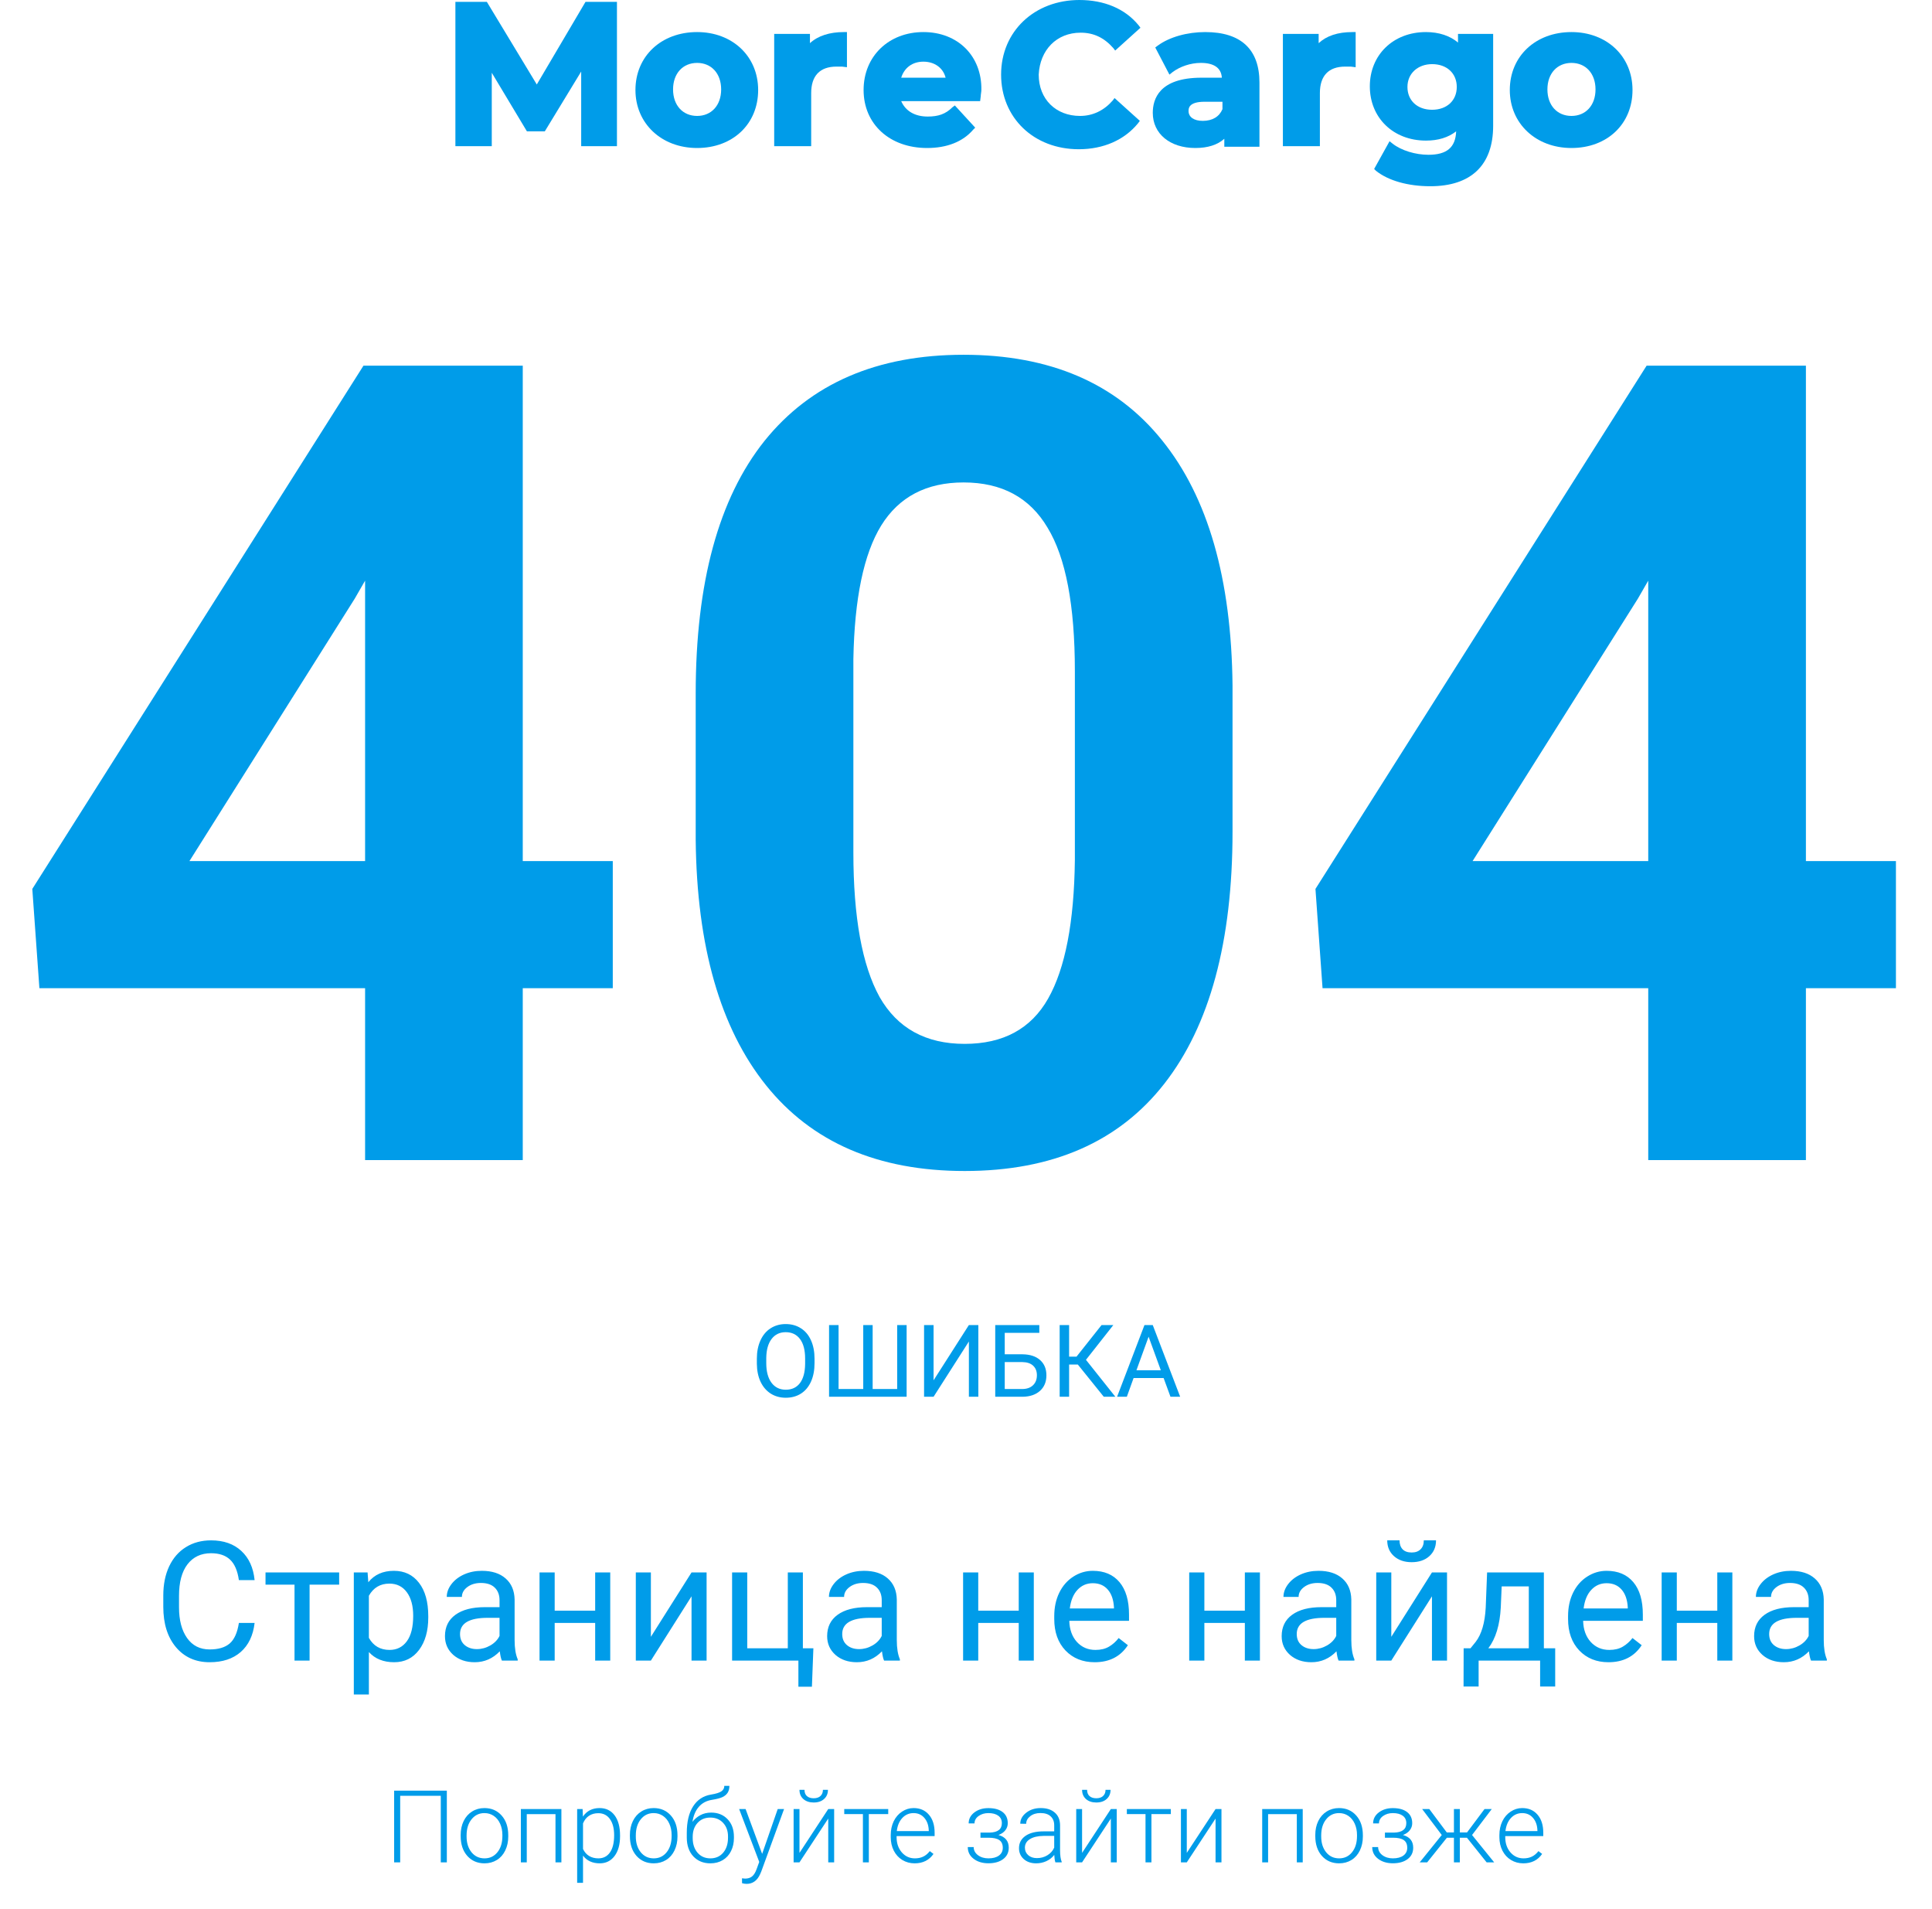 <svg width="498" height="492" viewBox="0 0 498 492" fill="none" xmlns="http://www.w3.org/2000/svg">
<path d="M150.921 0.477L138.365 21.775L125.491 0.477H117.385V37.669H126.762V18.755L135.822 33.854H140.431L149.809 18.437V37.669H159.027V0.477H150.921Z" fill="#009CE9"/>
<path d="M179.69 8.265C170.471 8.265 163.796 14.464 163.796 23.205C163.796 31.788 170.471 38.146 179.69 38.146C188.908 38.146 195.425 31.947 195.425 23.205C195.425 14.464 188.75 8.265 179.69 8.265ZM179.69 29.881C176.034 29.881 173.491 27.179 173.491 23.046C173.491 18.914 176.034 16.212 179.69 16.212C183.346 16.212 185.889 18.914 185.889 23.046C185.889 27.179 183.346 29.881 179.69 29.881Z" fill="#009CE9"/>
<path d="M208.776 11.126V8.742H199.558V37.669H209.094V24C209.094 19.55 211.319 17.166 215.611 17.166C216.087 17.166 216.564 17.166 217.041 17.166L218.313 17.325V8.265H217.518C213.862 8.265 210.842 9.219 208.776 11.126Z" fill="#009CE9"/>
<path d="M238.021 8.265C229.12 8.265 222.604 14.464 222.604 23.205C222.604 31.947 229.279 38.146 238.974 38.146C244.06 38.146 248.193 36.556 250.895 33.377L251.372 32.901L246.127 27.179L245.491 27.656C243.743 29.404 241.835 30.04 239.133 30.04C235.796 30.04 233.411 28.609 232.299 26.066H252.643L252.802 24.795C252.802 24.318 252.961 23.682 252.961 23.205C253.12 14.464 246.921 8.265 238.021 8.265ZM243.743 20.026H232.299C233.094 17.483 235.16 15.894 238.021 15.894C240.882 15.894 243.107 17.483 243.743 20.026Z" fill="#009CE9"/>
<path d="M278.55 8.424C281.888 8.424 284.59 9.695 286.974 12.397L287.451 13.033L293.967 7.152L293.491 6.517C289.994 2.225 284.59 0 278.232 0C266.63 0 258.047 8.106 258.047 19.232C258.047 30.358 266.471 38.464 278.073 38.464C284.431 38.464 289.835 36.08 293.332 31.788L293.808 31.152L287.292 25.271L286.815 25.907C284.59 28.45 281.729 29.881 278.391 29.881C272.193 29.881 267.742 25.589 267.742 19.232C268.06 12.874 272.352 8.424 278.55 8.424Z" fill="#009CE9"/>
<path d="M310.656 8.265C306.047 8.265 301.438 9.536 298.418 11.762L297.782 12.238L301.438 19.232L302.233 18.596C304.14 17.166 306.842 16.212 309.544 16.212C312.882 16.212 314.789 17.483 314.948 20.026H309.703C298.736 20.026 297.146 25.589 297.146 29.086C297.146 34.49 301.597 38.146 308.113 38.146C311.292 38.146 313.835 37.351 315.584 35.762V37.828H324.643V21.298C324.643 12.715 319.875 8.265 310.656 8.265ZM315.107 26.225V28.132C314.312 30.04 312.564 31.152 310.021 31.152C307.795 31.152 306.365 30.199 306.365 28.609C306.365 27.974 306.365 26.225 310.497 26.225H315.107Z" fill="#009CE9"/>
<path d="M339.901 11.126V8.742H330.683V37.669H340.219V24C340.219 19.55 342.444 17.166 346.736 17.166C347.212 17.166 347.689 17.166 348.166 17.166L349.438 17.325V8.265H348.643C344.828 8.265 341.967 9.219 339.901 11.126Z" fill="#009CE9"/>
<path d="M375.821 10.967C373.755 9.219 370.894 8.265 367.556 8.265C359.132 8.265 353.093 14.146 353.093 22.252C353.093 30.358 359.132 36.238 367.556 36.238C370.735 36.238 373.278 35.444 375.344 33.854C375.185 37.987 372.96 39.894 368.192 39.894C364.854 39.894 361.199 38.781 358.974 37.033L358.179 36.397L354.205 43.55L354.682 44.026C357.861 46.569 362.947 48 368.669 48C379.159 48 384.881 42.596 384.881 32.424V8.742H375.821V10.967ZM369.146 28.291C365.331 28.291 362.788 25.907 362.788 22.411C362.788 18.914 365.49 16.53 369.146 16.53C372.96 16.53 375.503 18.914 375.503 22.411C375.503 25.907 372.96 28.291 369.146 28.291Z" fill="#009CE9"/>
<path d="M405.067 8.265C395.848 8.265 389.173 14.464 389.173 23.205C389.173 31.788 395.848 38.146 405.067 38.146C414.285 38.146 420.802 31.947 420.802 23.205C420.802 14.464 414.126 8.265 405.067 8.265ZM405.067 29.881C401.411 29.881 398.868 27.179 398.868 23.046C398.868 18.914 401.411 16.212 405.067 16.212C408.723 16.212 411.266 18.914 411.266 23.046C411.266 27.179 408.723 29.881 405.067 29.881Z" fill="#009CE9"/>
<path d="M134.749 221.938H157.952V254.703H134.749V299H94.108V254.703H10.155L8.327 229.109L93.686 94.25H134.749V221.938ZM48.827 221.938H94.108V149.656L91.436 154.297L48.827 221.938ZM317.702 214.344C317.702 242.656 311.843 264.312 300.124 279.312C288.405 294.312 271.249 301.812 248.655 301.812C226.343 301.812 209.28 294.453 197.468 279.734C185.655 265.016 179.608 243.922 179.327 216.453V178.766C179.327 150.172 185.233 128.469 197.046 113.656C208.952 98.844 226.062 91.438 248.374 91.438C270.687 91.438 287.749 98.797 299.562 113.516C311.374 128.141 317.421 149.188 317.702 176.656V214.344ZM277.062 173C277.062 156.031 274.718 143.703 270.03 136.016C265.437 128.234 258.218 124.344 248.374 124.344C238.812 124.344 231.733 128.047 227.14 135.453C222.64 142.766 220.249 154.25 219.968 169.906V219.688C219.968 236.375 222.218 248.797 226.718 256.953C231.312 265.016 238.624 269.047 248.655 269.047C258.593 269.047 265.765 265.156 270.171 257.375C274.577 249.594 276.874 237.688 277.062 221.656V173ZM465.499 221.938H488.702V254.703H465.499V299H424.858V254.703H340.905L339.077 229.109L424.437 94.25H465.499V221.938ZM379.577 221.938H424.858V149.656L422.187 154.297L379.577 221.938Z" fill="#009CE9"/>
<path d="M209.957 351.354C209.957 353.166 209.652 354.748 209.043 356.103C208.434 357.448 207.57 358.477 206.453 359.188C205.336 359.898 204.033 360.254 202.543 360.254C201.087 360.254 199.797 359.898 198.671 359.188C197.545 358.468 196.669 357.448 196.043 356.128C195.425 354.799 195.108 353.263 195.091 351.52V350.187C195.091 348.409 195.4 346.839 196.018 345.477C196.635 344.114 197.507 343.073 198.633 342.354C199.767 341.626 201.062 341.262 202.518 341.262C203.999 341.262 205.302 341.621 206.428 342.341C207.562 343.052 208.434 344.089 209.043 345.451C209.652 346.805 209.957 348.384 209.957 350.187V351.354ZM207.532 350.161C207.532 347.969 207.092 346.289 206.212 345.121C205.332 343.945 204.1 343.356 202.518 343.356C200.977 343.356 199.763 343.945 198.874 345.121C197.994 346.289 197.541 347.914 197.516 349.996V351.354C197.516 353.479 197.96 355.15 198.849 356.369C199.746 357.579 200.977 358.185 202.543 358.185C204.117 358.185 205.336 357.613 206.199 356.471C207.062 355.32 207.507 353.674 207.532 351.532V350.161ZM216.152 341.516V358.007H222.513V341.516H224.938V358.007H231.26V341.516H233.697V360H213.702V341.516H216.152ZM249.744 341.516H252.182V360H249.744V345.756L240.642 360H238.191V341.516H240.642V355.76L249.744 341.516ZM267.898 343.521H258.986V349.057H263.582C265.512 349.082 267.018 349.577 268.102 350.542C269.185 351.507 269.727 352.819 269.727 354.478C269.727 356.145 269.181 357.474 268.089 358.464C266.997 359.454 265.507 359.966 263.62 360H256.536V341.516H267.898V343.521ZM258.986 351.062V358.007H263.442C264.653 358.007 265.592 357.685 266.261 357.042C266.938 356.399 267.276 355.535 267.276 354.452C267.276 353.411 266.951 352.59 266.299 351.989C265.656 351.388 264.737 351.079 263.544 351.062H258.986ZM277.826 351.697H275.579V360H273.142V341.516H275.579V349.666H277.483L283.945 341.516H286.979L279.921 350.479L287.5 360H284.517L277.826 351.697ZM299.941 355.176H292.197L290.458 360H287.944L295.003 341.516H297.136L304.207 360H301.706L299.941 355.176ZM292.934 353.17H299.218L296.069 344.524L292.934 353.17Z" fill="#009CE9"/>
<path d="M65.628 418.3C65.25 421.533 64.053 424.032 62.038 425.795C60.036 427.545 57.37 428.42 54.038 428.42C50.427 428.42 47.529 427.125 45.346 424.536C43.176 421.946 42.091 418.482 42.091 414.143V411.203C42.091 408.362 42.595 405.863 43.603 403.708C44.625 401.552 46.067 399.9 47.928 398.752C49.79 397.591 51.946 397.01 54.395 397.01C57.642 397.01 60.246 397.92 62.206 399.739C64.165 401.545 65.306 404.05 65.628 407.256H61.576C61.226 404.82 60.463 403.057 59.287 401.965C58.125 400.873 56.495 400.327 54.395 400.327C51.819 400.327 49.797 401.279 48.327 403.183C46.871 405.086 46.144 407.795 46.144 411.308V414.269C46.144 417.586 46.836 420.224 48.222 422.184C49.608 424.144 51.547 425.124 54.038 425.124C56.278 425.124 57.992 424.62 59.182 423.612C60.386 422.59 61.184 420.819 61.576 418.3H65.628ZM87.422 408.432H79.8V428H75.916V408.432H68.441V405.282H87.422V408.432ZM110.392 416.893C110.392 420.35 109.601 423.136 108.019 425.25C106.437 427.363 104.296 428.42 101.594 428.42C98.837 428.42 96.667 427.545 95.085 425.795V436.734H91.201V405.282H94.749L94.939 407.802C96.52 405.842 98.718 404.862 101.531 404.862C104.261 404.862 106.416 405.891 107.998 407.949C109.594 410.006 110.392 412.869 110.392 416.536V416.893ZM106.507 416.452C106.507 413.891 105.961 411.868 104.87 410.384C103.778 408.901 102.28 408.159 100.376 408.159C98.025 408.159 96.261 409.201 95.085 411.287V422.142C96.247 424.214 98.025 425.25 100.418 425.25C102.28 425.25 103.757 424.515 104.849 423.045C105.954 421.561 106.507 419.364 106.507 416.452ZM129.372 428C129.148 427.552 128.966 426.754 128.826 425.606C127.021 427.482 124.865 428.42 122.359 428.42C120.12 428.42 118.279 427.79 116.837 426.53C115.41 425.257 114.696 423.647 114.696 421.701C114.696 419.336 115.592 417.502 117.383 416.2C119.189 414.884 121.722 414.227 124.984 414.227H128.763V412.442C128.763 411.084 128.357 410.006 127.545 409.208C126.734 408.397 125.537 407.991 123.955 407.991C122.569 407.991 121.408 408.341 120.47 409.041C119.532 409.74 119.063 410.587 119.063 411.581H115.158C115.158 410.447 115.557 409.355 116.354 408.306C117.166 407.242 118.258 406.402 119.63 405.786C121.016 405.17 122.534 404.862 124.186 404.862C126.804 404.862 128.854 405.52 130.338 406.836C131.822 408.138 132.591 409.936 132.647 412.232V422.688C132.647 424.774 132.913 426.432 133.445 427.664V428H129.372ZM122.926 425.04C124.144 425.04 125.299 424.725 126.391 424.095C127.482 423.465 128.273 422.646 128.763 421.638V416.977H125.719C120.96 416.977 118.58 418.37 118.58 421.155C118.58 422.373 118.986 423.325 119.798 424.011C120.61 424.697 121.653 425.04 122.926 425.04ZM157.297 428H153.413V418.3H142.978V428H139.072V405.282H142.978V415.129H153.413V405.282H157.297V428ZM178.251 405.282H182.135V428H178.251V411.434L167.774 428H163.89V405.282H167.774V421.869L178.251 405.282ZM188.707 405.282H192.612V424.83H203.068V405.282H206.953V424.83H209.661L209.283 434.74H205.798V428H188.707V405.282ZM227.886 428C227.662 427.552 227.48 426.754 227.34 425.606C225.534 427.482 223.379 428.42 220.873 428.42C218.633 428.42 216.793 427.79 215.351 426.53C213.923 425.257 213.209 423.647 213.209 421.701C213.209 419.336 214.105 417.502 215.897 416.2C217.703 414.884 220.236 414.227 223.498 414.227H227.277V412.442C227.277 411.084 226.871 410.006 226.059 409.208C225.247 408.397 224.05 407.991 222.469 407.991C221.083 407.991 219.921 408.341 218.983 409.041C218.046 409.74 217.577 410.587 217.577 411.581H213.671C213.671 410.447 214.07 409.355 214.868 408.306C215.68 407.242 216.772 406.402 218.144 405.786C219.529 405.17 221.048 404.862 222.7 404.862C225.317 404.862 227.368 405.52 228.852 406.836C230.335 408.138 231.105 409.936 231.161 412.232V422.688C231.161 424.774 231.427 426.432 231.959 427.664V428H227.886ZM221.44 425.04C222.658 425.04 223.812 424.725 224.904 424.095C225.996 423.465 226.787 422.646 227.277 421.638V416.977H224.232C219.473 416.977 217.094 418.37 217.094 421.155C217.094 422.373 217.5 423.325 218.312 424.011C219.123 424.697 220.166 425.04 221.44 425.04ZM266.477 428H262.592V418.3H252.157V428H248.252V405.282H252.157V415.129H262.592V405.282H266.477V428ZM282.161 428.42C279.081 428.42 276.576 427.412 274.644 425.396C272.712 423.367 271.747 420.658 271.747 417.271V416.557C271.747 414.304 272.174 412.295 273.027 410.531C273.895 408.754 275.099 407.368 276.639 406.374C278.192 405.366 279.872 404.862 281.678 404.862C284.631 404.862 286.927 405.835 288.564 407.781C290.202 409.726 291.021 412.512 291.021 416.137V417.754H275.631C275.687 419.993 276.338 421.806 277.583 423.192C278.843 424.564 280.439 425.25 282.371 425.25C283.742 425.25 284.904 424.97 285.856 424.41C286.808 423.85 287.641 423.108 288.354 422.184L290.727 424.032C288.823 426.957 285.968 428.42 282.161 428.42ZM281.678 408.054C280.11 408.054 278.794 408.628 277.73 409.775C276.667 410.909 276.009 412.505 275.757 414.562H287.137V414.269C287.025 412.295 286.493 410.769 285.541 409.691C284.589 408.6 283.301 408.054 281.678 408.054ZM324.762 428H320.877V418.3H310.442V428H306.537V405.282H310.442V415.129H320.877V405.282H324.762V428ZM345.044 428C344.82 427.552 344.638 426.754 344.498 425.606C342.692 427.482 340.537 428.42 338.031 428.42C335.792 428.42 333.951 427.79 332.509 426.53C331.082 425.257 330.368 423.647 330.368 421.701C330.368 419.336 331.264 417.502 333.055 416.2C334.861 414.884 337.394 414.227 340.656 414.227H344.435V412.442C344.435 411.084 344.029 410.006 343.217 409.208C342.405 408.397 341.209 407.991 339.627 407.991C338.241 407.991 337.079 408.341 336.142 409.041C335.204 409.74 334.735 410.587 334.735 411.581H330.83C330.83 410.447 331.229 409.355 332.026 408.306C332.838 407.242 333.93 406.402 335.302 405.786C336.688 405.17 338.206 404.862 339.858 404.862C342.475 404.862 344.526 405.52 346.01 406.836C347.493 408.138 348.263 409.936 348.319 412.232V422.688C348.319 424.774 348.585 426.432 349.117 427.664V428H345.044ZM338.598 425.04C339.816 425.04 340.971 424.725 342.062 424.095C343.154 423.465 343.945 422.646 344.435 421.638V416.977H341.391C336.632 416.977 334.252 418.37 334.252 421.155C334.252 422.373 334.658 423.325 335.47 424.011C336.282 424.697 337.324 425.04 338.598 425.04ZM369.105 405.282H372.99V428H369.105V411.434L358.628 428H354.744V405.282H358.628V421.869L369.105 405.282ZM370.155 397.01C370.155 398.703 369.574 400.068 368.413 401.104C367.265 402.126 365.753 402.637 363.877 402.637C362.002 402.637 360.483 402.119 359.321 401.083C358.16 400.047 357.579 398.689 357.579 397.01H360.749C360.749 397.99 361.015 398.759 361.547 399.319C362.079 399.865 362.856 400.138 363.877 400.138C364.857 400.138 365.62 399.865 366.166 399.319C366.726 398.773 367.006 398.004 367.006 397.01H370.155ZM379.037 424.83L380.38 423.171C381.892 421.211 382.753 418.272 382.963 414.353L383.32 405.282H397.954V424.83H400.873V434.677H396.988V428H381.136V434.677H377.252L377.273 424.83H379.037ZM383.635 424.83H394.07V408.873H387.078L386.847 414.29C386.609 418.811 385.538 422.324 383.635 424.83ZM414.604 428.42C411.525 428.42 409.019 427.412 407.087 425.396C405.156 423.367 404.19 420.658 404.19 417.271V416.557C404.19 414.304 404.617 412.295 405.471 410.531C406.339 408.754 407.542 407.368 409.082 406.374C410.636 405.366 412.315 404.862 414.121 404.862C417.075 404.862 419.37 405.835 421.008 407.781C422.646 409.726 423.464 412.512 423.464 416.137V417.754H408.074C408.13 419.993 408.781 421.806 410.027 423.192C411.287 424.564 412.882 425.25 414.814 425.25C416.186 425.25 417.347 424.97 418.299 424.41C419.251 423.85 420.084 423.108 420.798 422.184L423.17 424.032C421.267 426.957 418.411 428.42 414.604 428.42ZM414.121 408.054C412.553 408.054 411.238 408.628 410.174 409.775C409.11 410.909 408.452 412.505 408.2 414.562H419.58V414.269C419.468 412.295 418.936 410.769 417.984 409.691C417.033 408.6 415.745 408.054 414.121 408.054ZM446.539 428H442.655V418.3H432.22V428H428.314V405.282H432.22V415.129H442.655V405.282H446.539V428ZM466.821 428C466.597 427.552 466.415 426.754 466.275 425.606C464.47 427.482 462.314 428.42 459.809 428.42C457.569 428.42 455.728 427.79 454.287 426.53C452.859 425.257 452.145 423.647 452.145 421.701C452.145 419.336 453.041 417.502 454.833 416.2C456.638 414.884 459.172 414.227 462.433 414.227H466.212V412.442C466.212 411.084 465.806 410.006 464.995 409.208C464.183 408.397 462.986 407.991 461.404 407.991C460.019 407.991 458.857 408.341 457.919 409.041C456.981 409.74 456.512 410.587 456.512 411.581H452.607C452.607 410.447 453.006 409.355 453.804 408.306C454.616 407.242 455.707 406.402 457.079 405.786C458.465 405.17 459.984 404.862 461.635 404.862C464.253 404.862 466.303 405.52 467.787 406.836C469.271 408.138 470.041 409.936 470.097 412.232V422.688C470.097 424.774 470.363 426.432 470.895 427.664V428H466.821ZM460.375 425.04C461.593 425.04 462.748 424.725 463.84 424.095C464.932 423.465 465.722 422.646 466.212 421.638V416.977H463.168C458.409 416.977 456.029 418.37 456.029 421.155C456.029 422.373 456.435 423.325 457.247 424.011C458.059 424.697 459.102 425.04 460.375 425.04Z" fill="#009CE9"/>
<path d="M115.178 480H113.616V462.849H103.155V480H101.594V461.516H115.178V480ZM118.745 472.929C118.745 471.608 118.999 470.419 119.507 469.361C120.023 468.303 120.747 467.482 121.678 466.898C122.617 466.306 123.679 466.01 124.864 466.01C126.692 466.01 128.174 466.653 129.308 467.939C130.442 469.217 131.009 470.914 131.009 473.03V473.348C131.009 474.676 130.751 475.874 130.234 476.94C129.727 477.998 129.007 478.815 128.076 479.391C127.145 479.966 126.083 480.254 124.89 480.254C123.07 480.254 121.589 479.615 120.446 478.337C119.312 477.05 118.745 475.349 118.745 473.233V472.929ZM120.269 473.348C120.269 474.99 120.692 476.34 121.538 477.397C122.393 478.447 123.51 478.972 124.89 478.972C126.261 478.972 127.369 478.447 128.216 477.397C129.071 476.34 129.498 474.947 129.498 473.221V472.929C129.498 471.879 129.303 470.919 128.914 470.047C128.525 469.175 127.979 468.502 127.276 468.028C126.574 467.546 125.77 467.305 124.864 467.305C123.51 467.305 122.406 467.838 121.551 468.904C120.696 469.962 120.269 471.35 120.269 473.068V473.348ZM144.707 480H143.184V467.571H135.782V480H134.259V466.264H144.707V480ZM159.827 473.271C159.827 475.413 159.353 477.114 158.405 478.375C157.457 479.628 156.188 480.254 154.597 480.254C152.718 480.254 151.279 479.594 150.28 478.273V485.281H148.77V466.264H150.179L150.255 468.206C151.245 466.742 152.68 466.01 154.559 466.01C156.201 466.01 157.487 466.632 158.418 467.876C159.357 469.12 159.827 470.847 159.827 473.056V473.271ZM158.304 473.005C158.304 471.253 157.944 469.869 157.225 468.854C156.505 467.838 155.502 467.33 154.216 467.33C153.285 467.33 152.485 467.554 151.816 468.003C151.148 468.451 150.636 469.103 150.28 469.958V476.547C150.644 477.334 151.165 477.935 151.842 478.35C152.519 478.764 153.319 478.972 154.241 478.972C155.519 478.972 156.514 478.464 157.225 477.448C157.944 476.424 158.304 474.943 158.304 473.005ZM162.366 472.929C162.366 471.608 162.62 470.419 163.128 469.361C163.644 468.303 164.368 467.482 165.299 466.898C166.238 466.306 167.3 466.01 168.485 466.01C170.313 466.01 171.795 466.653 172.929 467.939C174.063 469.217 174.63 470.914 174.63 473.03V473.348C174.63 474.676 174.372 475.874 173.855 476.94C173.348 477.998 172.628 478.815 171.697 479.391C170.766 479.966 169.704 480.254 168.511 480.254C166.691 480.254 165.21 479.615 164.067 478.337C162.933 477.05 162.366 475.349 162.366 473.233V472.929ZM163.89 473.348C163.89 474.99 164.313 476.34 165.159 477.397C166.014 478.447 167.131 478.972 168.511 478.972C169.882 478.972 170.991 478.447 171.837 477.397C172.692 476.34 173.119 474.947 173.119 473.221V472.929C173.119 471.879 172.924 470.919 172.535 470.047C172.146 469.175 171.6 468.502 170.897 468.028C170.195 467.546 169.391 467.305 168.485 467.305C167.131 467.305 166.027 467.838 165.172 468.904C164.317 469.962 163.89 471.35 163.89 473.068V473.348ZM183.313 467.178C185.057 467.178 186.47 467.749 187.554 468.892C188.637 470.026 189.179 471.532 189.179 473.411V473.741C189.179 474.985 188.929 476.107 188.43 477.105C187.939 478.096 187.228 478.87 186.297 479.429C185.374 479.979 184.312 480.254 183.11 480.254C181.299 480.254 179.831 479.653 178.705 478.451C177.588 477.241 177.029 475.629 177.029 473.614V472.396C177.029 469.552 177.571 467.279 178.654 465.578C179.738 463.877 181.278 462.861 183.275 462.531C184.536 462.328 185.421 462.053 185.929 461.706C186.445 461.359 186.703 460.885 186.703 460.284H188.011C188.011 460.995 187.863 461.583 187.566 462.049C187.27 462.514 186.826 462.891 186.233 463.179C185.641 463.458 184.735 463.695 183.517 463.89C182.12 464.11 180.994 464.706 180.14 465.68C179.293 466.645 178.743 467.939 178.489 469.564C179.031 468.854 179.708 468.278 180.521 467.838C181.341 467.398 182.272 467.178 183.313 467.178ZM178.553 473.424V473.741C178.553 475.29 178.972 476.551 179.81 477.524C180.647 478.489 181.748 478.972 183.11 478.972C184.481 478.972 185.582 478.485 186.411 477.512C187.241 476.53 187.655 475.243 187.655 473.652V473.322C187.655 471.892 187.232 470.724 186.386 469.818C185.548 468.913 184.448 468.46 183.085 468.46C181.722 468.46 180.626 468.921 179.797 469.844C178.967 470.758 178.553 471.951 178.553 473.424ZM196.453 477.816L200.465 466.264H202.103L196.237 482.336L195.933 483.047C195.179 484.714 194.016 485.548 192.441 485.548C192.077 485.548 191.688 485.489 191.273 485.37L191.261 484.113L192.048 484.189C192.793 484.189 193.394 484.003 193.851 483.631C194.316 483.267 194.71 482.636 195.031 481.739L195.704 479.886L190.524 466.264H192.188L196.453 477.816ZM213.49 466.264H215.014V480H213.49V468.714L206.076 480H204.565V466.264H206.076V477.562L213.49 466.264ZM213.414 461.312C213.414 462.286 213.08 463.073 212.411 463.674C211.751 464.275 210.862 464.575 209.745 464.575C208.645 464.575 207.756 464.279 207.079 463.687C206.41 463.086 206.076 462.294 206.076 461.312H207.371C207.371 462.015 207.578 462.552 207.993 462.925C208.416 463.297 209 463.483 209.745 463.483C210.49 463.483 211.07 463.289 211.484 462.899C211.908 462.51 212.119 461.981 212.119 461.312H213.414ZM228.953 467.559H223.951V480H222.428V467.559H217.616V466.264H228.953V467.559ZM235.758 480.254C234.59 480.254 233.532 479.966 232.584 479.391C231.645 478.815 230.912 478.015 230.388 476.991C229.863 475.959 229.601 474.803 229.601 473.525V472.979C229.601 471.659 229.854 470.47 230.362 469.412C230.879 468.354 231.594 467.525 232.508 466.924C233.422 466.314 234.412 466.01 235.479 466.01C237.146 466.01 238.466 466.581 239.439 467.724C240.421 468.858 240.912 470.411 240.912 472.383V473.233H231.111V473.525C231.111 475.083 231.556 476.382 232.444 477.423C233.341 478.455 234.467 478.972 235.821 478.972C236.634 478.972 237.349 478.824 237.967 478.527C238.593 478.231 239.16 477.757 239.668 477.105L240.62 477.829C239.503 479.446 237.882 480.254 235.758 480.254ZM235.479 467.305C234.336 467.305 233.371 467.724 232.584 468.562C231.805 469.399 231.331 470.525 231.162 471.938H239.401V471.773C239.359 470.453 238.982 469.378 238.271 468.549C237.561 467.719 236.63 467.305 235.479 467.305ZM258.241 469.895C258.241 469.065 257.932 468.426 257.314 467.978C256.697 467.529 255.846 467.305 254.763 467.305C253.781 467.305 252.939 467.559 252.236 468.066C251.542 468.566 251.195 469.201 251.195 469.971H249.685C249.685 468.828 250.171 467.884 251.145 467.14C252.126 466.395 253.332 466.022 254.763 466.022C256.337 466.022 257.564 466.361 258.444 467.038C259.325 467.715 259.765 468.676 259.765 469.92C259.765 470.58 259.562 471.177 259.155 471.71C258.749 472.243 258.157 472.658 257.378 472.954C259.138 473.437 260.019 474.528 260.019 476.229C260.019 477.465 259.54 478.443 258.584 479.162C257.628 479.882 256.358 480.241 254.775 480.241C253.243 480.241 251.974 479.856 250.967 479.086C249.96 478.316 249.456 477.309 249.456 476.064H250.979C250.979 476.894 251.343 477.588 252.071 478.146C252.808 478.697 253.709 478.972 254.775 478.972C255.935 478.972 256.84 478.73 257.492 478.248C258.152 477.757 258.482 477.093 258.482 476.255C258.482 475.332 258.182 474.668 257.581 474.262C256.98 473.855 256.062 473.652 254.826 473.652H252.731V472.332H255.08C257.188 472.281 258.241 471.469 258.241 469.895ZM272.041 480C271.889 479.568 271.791 478.929 271.749 478.083C271.216 478.777 270.535 479.314 269.705 479.695C268.884 480.068 268.012 480.254 267.09 480.254C265.77 480.254 264.699 479.886 263.878 479.149C263.065 478.413 262.659 477.482 262.659 476.356C262.659 475.019 263.214 473.961 264.322 473.183C265.439 472.404 266.993 472.015 268.981 472.015H271.736V470.453C271.736 469.471 271.432 468.701 270.822 468.143C270.221 467.576 269.341 467.292 268.182 467.292C267.124 467.292 266.248 467.563 265.554 468.104C264.86 468.646 264.513 469.298 264.513 470.06L262.989 470.047C262.989 468.955 263.497 468.011 264.513 467.216C265.528 466.412 266.777 466.01 268.258 466.01C269.79 466.01 270.996 466.395 271.876 467.165C272.765 467.927 273.222 468.993 273.247 470.364V476.864C273.247 478.193 273.387 479.188 273.666 479.848V480H272.041ZM267.268 478.908C268.283 478.908 269.189 478.663 269.984 478.172C270.788 477.681 271.372 477.025 271.736 476.204V473.183H269.02C267.505 473.2 266.32 473.479 265.465 474.021C264.61 474.554 264.183 475.29 264.183 476.229C264.183 477 264.466 477.639 265.033 478.146C265.609 478.654 266.354 478.908 267.268 478.908ZM286.336 466.264H287.859V480H286.336V468.714L278.922 480H277.411V466.264H278.922V477.562L286.336 466.264ZM286.26 461.312C286.26 462.286 285.925 463.073 285.257 463.674C284.597 464.275 283.708 464.575 282.591 464.575C281.491 464.575 280.602 464.279 279.925 463.687C279.256 463.086 278.922 462.294 278.922 461.312H280.217C280.217 462.015 280.424 462.552 280.839 462.925C281.262 463.297 281.846 463.483 282.591 463.483C283.336 463.483 283.915 463.289 284.33 462.899C284.753 462.51 284.965 461.981 284.965 461.312H286.26ZM301.799 467.559H296.797V480H295.273V467.559H290.462V466.264H301.799V467.559ZM313.326 466.264H314.85V480H313.326V468.714L305.912 480H304.401V466.264H305.912V477.562L313.326 466.264ZM335.797 480H334.273V467.571H326.872V480H325.349V466.264H335.797V480ZM339.034 472.929C339.034 471.608 339.288 470.419 339.796 469.361C340.312 468.303 341.036 467.482 341.967 466.898C342.906 466.306 343.968 466.01 345.153 466.01C346.981 466.01 348.463 466.653 349.597 467.939C350.731 469.217 351.298 470.914 351.298 473.03V473.348C351.298 474.676 351.04 475.874 350.523 476.94C350.016 477.998 349.296 478.815 348.365 479.391C347.434 479.966 346.372 480.254 345.179 480.254C343.359 480.254 341.878 479.615 340.735 478.337C339.601 477.05 339.034 475.349 339.034 473.233V472.929ZM340.558 473.348C340.558 474.99 340.981 476.34 341.827 477.397C342.682 478.447 343.799 478.972 345.179 478.972C346.55 478.972 347.659 478.447 348.505 477.397C349.36 476.34 349.787 474.947 349.787 473.221V472.929C349.787 471.879 349.592 470.919 349.203 470.047C348.814 469.175 348.268 468.502 347.565 468.028C346.863 467.546 346.059 467.305 345.153 467.305C343.799 467.305 342.695 467.838 341.84 468.904C340.985 469.962 340.558 471.35 340.558 473.068V473.348ZM362.495 469.895C362.495 469.065 362.186 468.426 361.568 467.978C360.951 467.529 360.1 467.305 359.017 467.305C358.035 467.305 357.193 467.559 356.49 468.066C355.796 468.566 355.449 469.201 355.449 469.971H353.938C353.938 468.828 354.425 467.884 355.398 467.14C356.38 466.395 357.586 466.022 359.017 466.022C360.591 466.022 361.818 466.361 362.698 467.038C363.578 467.715 364.019 468.676 364.019 469.92C364.019 470.58 363.815 471.177 363.409 471.71C363.003 472.243 362.41 472.658 361.632 472.954C363.392 473.437 364.272 474.528 364.272 476.229C364.272 477.465 363.794 478.443 362.838 479.162C361.882 479.882 360.612 480.241 359.029 480.241C357.497 480.241 356.228 479.856 355.221 479.086C354.214 478.316 353.71 477.309 353.71 476.064H355.233C355.233 476.894 355.597 477.588 356.325 478.146C357.062 478.697 357.963 478.972 359.029 478.972C360.189 478.972 361.094 478.73 361.746 478.248C362.406 477.757 362.736 477.093 362.736 476.255C362.736 475.332 362.436 474.668 361.835 474.262C361.234 473.855 360.316 473.652 359.08 473.652H356.985V472.332H359.334C361.441 472.281 362.495 471.469 362.495 469.895ZM378.123 473.652H376.295V480H374.771V473.652H372.956L367.878 480H365.948L371.636 472.954L366.583 466.264H368.424L372.931 472.294H374.771V466.264H376.295V472.294H378.148L382.655 466.264H384.521L379.443 472.954L385.144 480H383.201L378.123 473.652ZM392.646 480.254C391.479 480.254 390.421 479.966 389.473 479.391C388.533 478.815 387.801 478.015 387.276 476.991C386.752 475.959 386.489 474.803 386.489 473.525V472.979C386.489 471.659 386.743 470.47 387.251 469.412C387.767 468.354 388.482 467.525 389.396 466.924C390.311 466.314 391.301 466.01 392.367 466.01C394.035 466.01 395.355 466.581 396.328 467.724C397.31 468.858 397.801 470.411 397.801 472.383V473.233H388V473.525C388 475.083 388.444 476.382 389.333 477.423C390.23 478.455 391.356 478.972 392.71 478.972C393.522 478.972 394.238 478.824 394.855 478.527C395.482 478.231 396.049 477.757 396.557 477.105L397.509 477.829C396.392 479.446 394.771 480.254 392.646 480.254ZM392.367 467.305C391.225 467.305 390.26 467.724 389.473 468.562C388.694 469.399 388.22 470.525 388.051 471.938H396.29V471.773C396.248 470.453 395.871 469.378 395.16 468.549C394.449 467.719 393.518 467.305 392.367 467.305Z" fill="#009CE9"/>
</svg>
